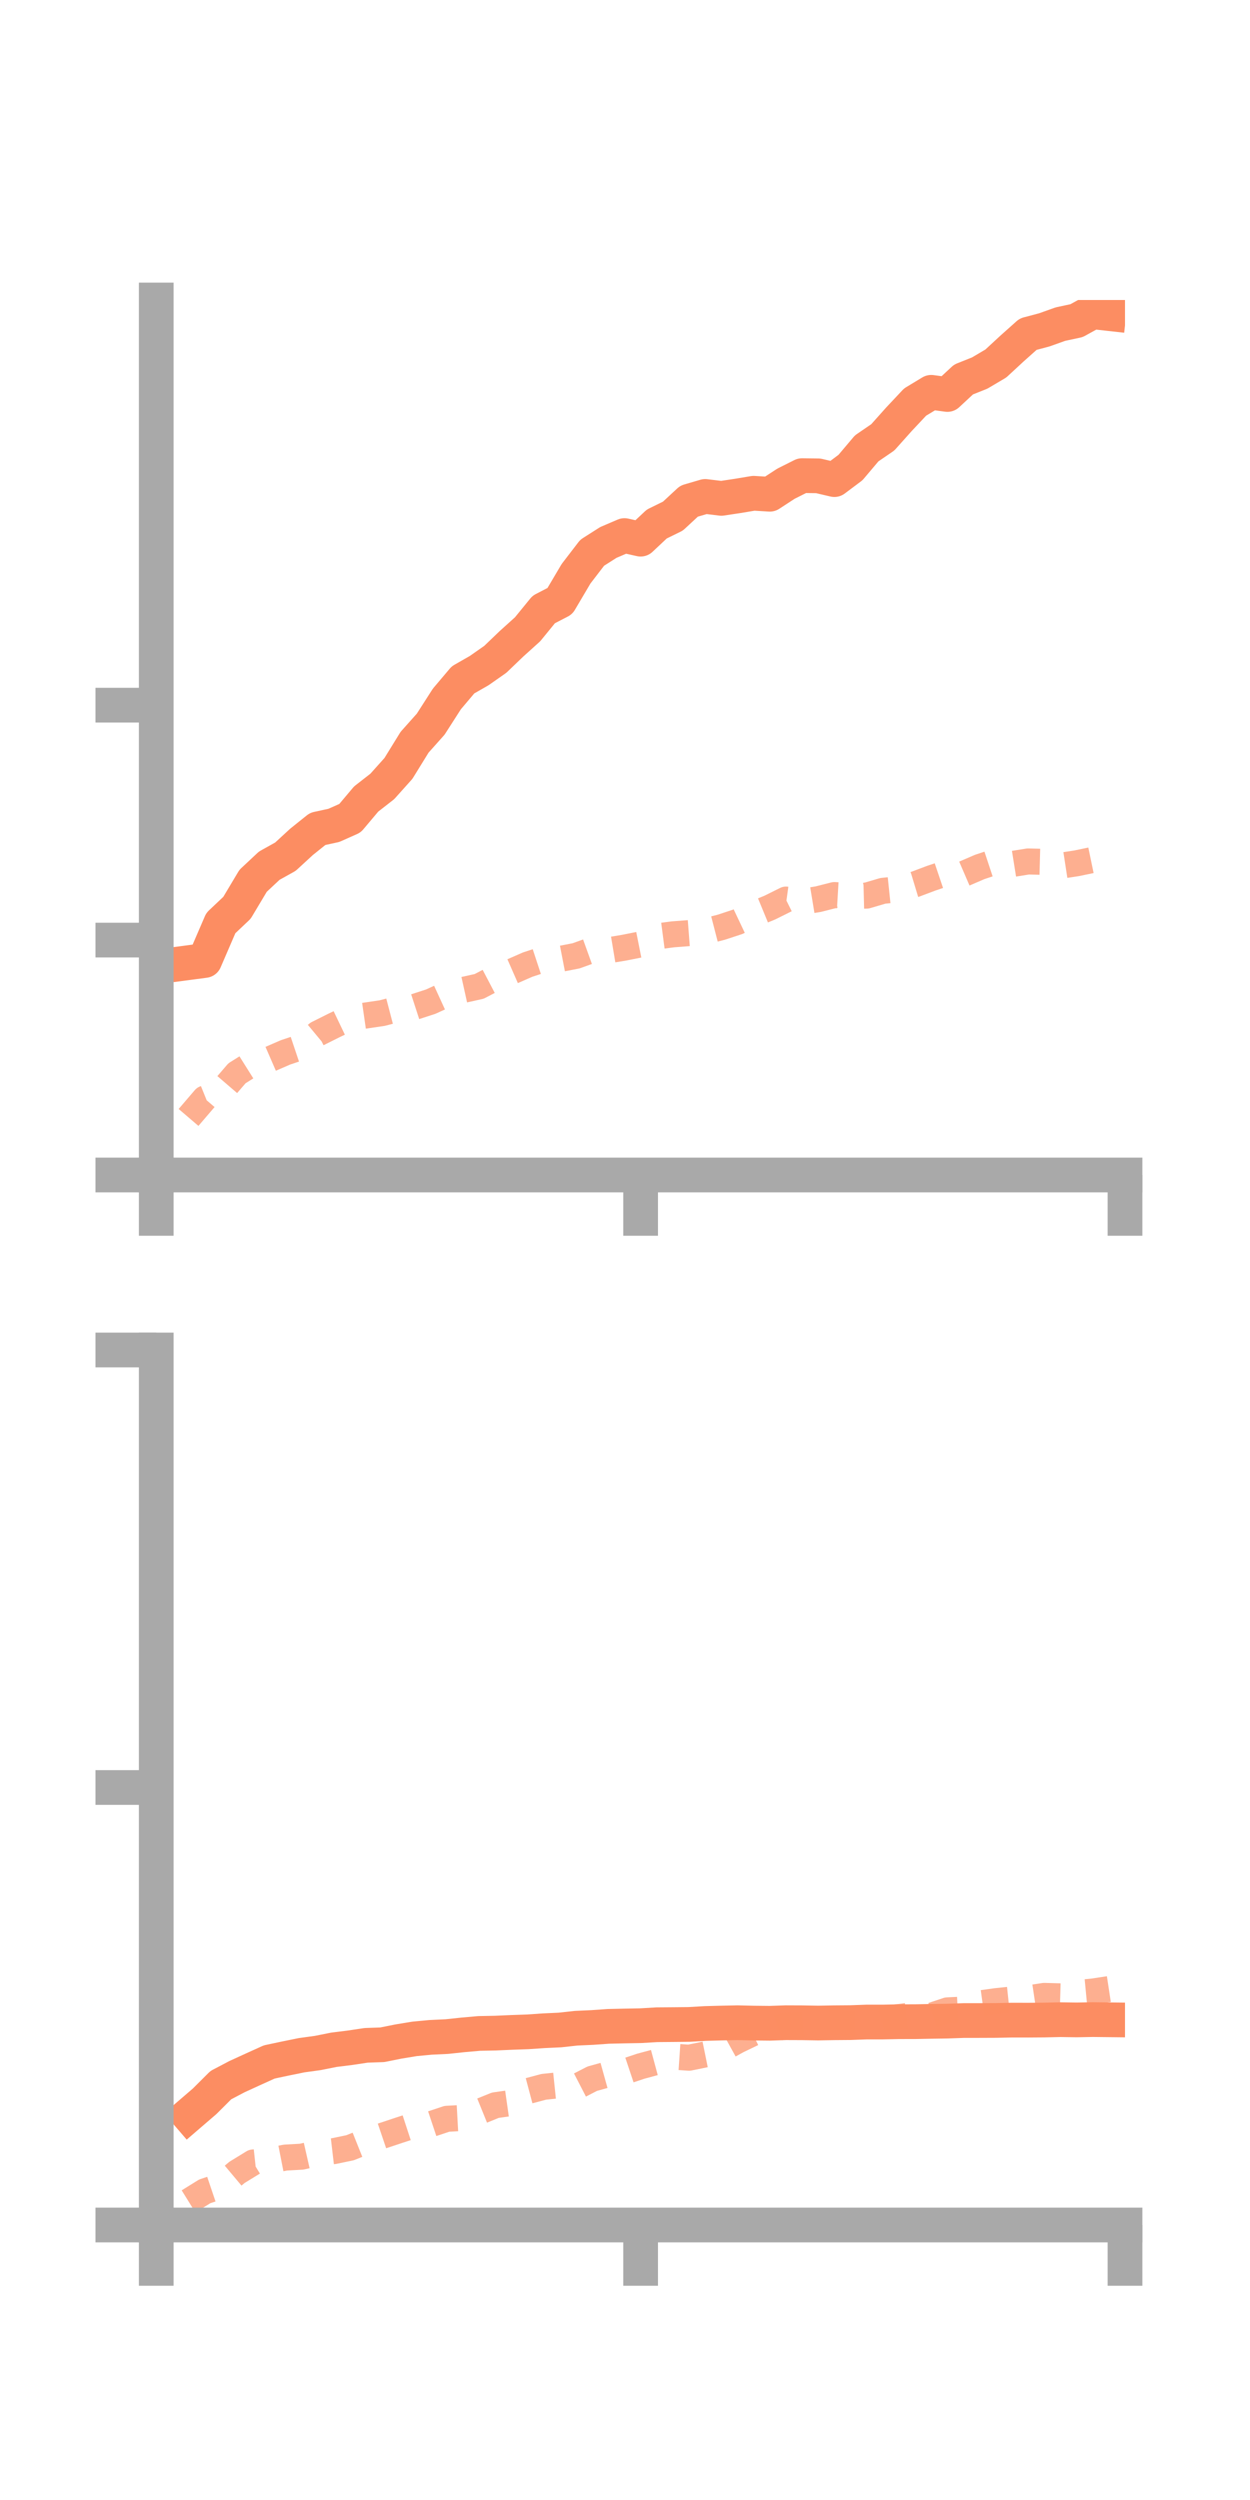 <?xml version="1.0" encoding="utf-8" standalone="no"?>
<!DOCTYPE svg PUBLIC "-//W3C//DTD SVG 1.1//EN"
  "http://www.w3.org/Graphics/SVG/1.1/DTD/svg11.dtd">
<!-- Created with matplotlib (https://matplotlib.org/) -->
<svg height="144pt" version="1.1" viewBox="0 0 72 144" width="72pt" xmlns="http://www.w3.org/2000/svg" xmlns:xlink="http://www.w3.org/1999/xlink">
 <defs>
  <style type="text/css">*{stroke-linecap:butt;stroke-linejoin:round;}</style>
 </defs>
 <g id="figure_1">
  <g id="patch_1">
   <path d="M 0 144 
L 72 144 
L 72 0 
L 0 0 
z
" style="fill:none;"/>
  </g>
  <g id="axes_1">
   <g id="patch_2">
    <path d="M 9 67.68 
L 64.8 67.68 
L 64.8 17.28 
L 9 17.28 
z
" style="fill:none;"/>
   </g>
   <g id="matplotlib.axis_1">
    <g id="xtick_1">
     <g id="line2d_1">
      <defs>
       <path d="M 0 0 
L 0 3.5 
" id="m6bce9b0d7c" style="stroke:#a9a9a9;stroke-width:2;"/>
      </defs>
      <g>
       <use style="fill:#a9a9a9;stroke:#a9a9a9;stroke-width:2;" x="9" xlink:href="#m6bce9b0d7c" y="67.68"/>
      </g>
     </g>
    </g>
    <g id="xtick_2">
     <g id="line2d_2">
      <g>
       <use style="fill:#a9a9a9;stroke:#a9a9a9;stroke-width:2;" x="36.9" xlink:href="#m6bce9b0d7c" y="67.68"/>
      </g>
     </g>
    </g>
    <g id="xtick_3">
     <g id="line2d_3">
      <g>
       <use style="fill:#a9a9a9;stroke:#a9a9a9;stroke-width:2;" x="64.8" xlink:href="#m6bce9b0d7c" y="67.68"/>
      </g>
     </g>
    </g>
   </g>
   <g id="matplotlib.axis_2">
    <g id="ytick_1">
     <g id="line2d_4">
      <defs>
       <path d="M 0 0 
L -3.5 0 
" id="mf1da80f183" style="stroke:#a9a9a9;stroke-width:2;"/>
      </defs>
      <g>
       <use style="fill:#a9a9a9;stroke:#a9a9a9;stroke-width:2;" x="9" xlink:href="#mf1da80f183" y="67.68"/>
      </g>
     </g>
    </g>
    <g id="ytick_2">
     <g id="line2d_5">
      <g>
       <use style="fill:#a9a9a9;stroke:#a9a9a9;stroke-width:2;" x="9" xlink:href="#mf1da80f183" y="54.149"/>
      </g>
     </g>
    </g>
    <g id="ytick_3">
     <g id="line2d_6">
      <g>
       <use style="fill:#a9a9a9;stroke:#a9a9a9;stroke-width:2;" x="9" xlink:href="#mf1da80f183" y="40.618"/>
      </g>
     </g>
    </g>
   </g>
   <g id="line2d_7">
    <path clip-path="url(#pe0fbff6525)" d="M 10.86 55.448 
L 11.79 55.325 
L 12.72 53.169 
L 13.65 52.289 
L 14.58 50.733 
L 15.51 49.863 
L 16.44 49.345 
L 17.37 48.489 
L 18.3 47.744 
L 19.23 47.542 
L 20.16 47.128 
L 21.09 46.024 
L 22.02 45.299 
L 22.95 44.261 
L 23.88 42.753 
L 24.81 41.71 
L 25.74 40.26 
L 26.67 39.16 
L 27.6 38.628 
L 28.53 37.977 
L 29.46 37.085 
L 30.39 36.246 
L 31.32 35.106 
L 32.25 34.624 
L 33.18 33.05 
L 34.11 31.838 
L 35.04 31.246 
L 35.97 30.848 
L 36.9 31.057 
L 37.83 30.184 
L 38.76 29.728 
L 39.69 28.866 
L 40.62 28.594 
L 41.55 28.707 
L 42.48 28.567 
L 43.41 28.412 
L 44.34 28.469 
L 45.27 27.863 
L 46.2 27.396 
L 47.13 27.408 
L 48.06 27.626 
L 48.99 26.928 
L 49.92 25.827 
L 50.85 25.19 
L 51.78 24.149 
L 52.71 23.159 
L 53.64 22.597 
L 54.57 22.723 
L 55.5 21.859 
L 56.43 21.488 
L 57.36 20.938 
L 58.29 20.078 
L 59.22 19.248 
L 60.15 19.001 
L 61.08 18.669 
L 62.01 18.47 
L 62.94 17.957 
L 63.87 18.061 
" style="fill:none;stroke:#fc8d62;stroke-linecap:square;stroke-width:2;"/>
   </g>
   <g id="line2d_8">
    <path clip-path="url(#pe0fbff6525)" d="M 10.86 64.365 
L 11.79 63.279 
L 12.72 62.902 
L 13.65 61.821 
L 14.58 61.237 
L 15.51 61.023 
L 16.44 60.619 
L 17.37 60.307 
L 18.3 59.535 
L 19.23 59.07 
L 20.16 58.625 
L 21.09 58.491 
L 22.02 58.353 
L 22.95 58.11 
L 23.88 57.997 
L 24.81 57.695 
L 25.74 57.269 
L 26.67 57.022 
L 27.6 56.816 
L 28.53 56.329 
L 29.46 55.97 
L 30.39 55.562 
L 31.32 55.256 
L 32.25 55.237 
L 33.18 55.057 
L 34.11 54.722 
L 35.04 54.738 
L 35.97 54.583 
L 36.9 54.398 
L 37.83 53.94 
L 38.76 53.818 
L 39.69 53.747 
L 40.62 53.647 
L 41.55 53.407 
L 42.48 53.101 
L 43.41 52.661 
L 44.34 52.278 
L 45.27 51.816 
L 46.2 51.945 
L 47.13 51.792 
L 48.06 51.556 
L 48.99 51.611 
L 49.92 51.587 
L 50.85 51.313 
L 51.78 51.216 
L 52.71 50.935 
L 53.64 50.585 
L 54.57 50.271 
L 55.5 50.338 
L 56.43 49.937 
L 57.36 49.629 
L 58.29 49.769 
L 59.22 49.62 
L 60.15 49.644 
L 61.08 49.869 
L 62.01 49.726 
L 62.94 49.533 
L 63.87 49.182 
" style="fill:none;stroke:#fc8d62;stroke-dasharray:1.5,1.5;stroke-dashoffset:0;stroke-opacity:0.7;stroke-width:1.5;"/>
   </g>
   <g id="patch_3">
    <path d="M 9 67.68 
L 9 17.28 
" style="fill:none;stroke:#a9a9a9;stroke-linecap:square;stroke-linejoin:miter;stroke-width:2;"/>
   </g>
   <g id="patch_4">
    <path d="M 64.8 67.68 
L 64.8 17.28 
" style="fill:none;"/>
   </g>
   <g id="patch_5">
    <path d="M 9 67.68 
L 64.8 67.68 
" style="fill:none;stroke:#a9a9a9;stroke-linecap:square;stroke-linejoin:miter;stroke-width:2;"/>
   </g>
   <g id="patch_6">
    <path d="M 9 17.28 
L 64.8 17.28 
" style="fill:none;"/>
   </g>
  </g>
  <g id="axes_2">
   <g id="patch_7">
    <path d="M 9 128.16 
L 64.8 128.16 
L 64.8 77.76 
L 9 77.76 
z
" style="fill:none;"/>
   </g>
   <g id="matplotlib.axis_3">
    <g id="xtick_4">
     <g id="line2d_9">
      <g>
       <use style="fill:#a9a9a9;stroke:#a9a9a9;stroke-width:2;" x="9" xlink:href="#m6bce9b0d7c" y="128.16"/>
      </g>
     </g>
    </g>
    <g id="xtick_5">
     <g id="line2d_10">
      <g>
       <use style="fill:#a9a9a9;stroke:#a9a9a9;stroke-width:2;" x="36.9" xlink:href="#m6bce9b0d7c" y="128.16"/>
      </g>
     </g>
    </g>
    <g id="xtick_6">
     <g id="line2d_11">
      <g>
       <use style="fill:#a9a9a9;stroke:#a9a9a9;stroke-width:2;" x="64.8" xlink:href="#m6bce9b0d7c" y="128.16"/>
      </g>
     </g>
    </g>
   </g>
   <g id="matplotlib.axis_4">
    <g id="ytick_4">
     <g id="line2d_12">
      <g>
       <use style="fill:#a9a9a9;stroke:#a9a9a9;stroke-width:2;" x="9" xlink:href="#mf1da80f183" y="128.16"/>
      </g>
     </g>
    </g>
    <g id="ytick_5">
     <g id="line2d_13">
      <g>
       <use style="fill:#a9a9a9;stroke:#a9a9a9;stroke-width:2;" x="9" xlink:href="#mf1da80f183" y="102.96"/>
      </g>
     </g>
    </g>
    <g id="ytick_6">
     <g id="line2d_14">
      <g>
       <use style="fill:#a9a9a9;stroke:#a9a9a9;stroke-width:2;" x="9" xlink:href="#mf1da80f183" y="77.76"/>
      </g>
     </g>
    </g>
   </g>
   <g id="line2d_15">
    <path clip-path="url(#p83172d8a9c)" d="M 10.86 121.832 
L 11.79 121.032 
L 12.72 120.104 
L 13.65 119.615 
L 14.58 119.189 
L 15.51 118.768 
L 16.44 118.571 
L 17.37 118.381 
L 18.3 118.253 
L 19.23 118.067 
L 20.16 117.951 
L 21.09 117.811 
L 22.02 117.779 
L 22.95 117.592 
L 23.88 117.439 
L 24.81 117.351 
L 25.74 117.307 
L 26.67 117.208 
L 27.6 117.126 
L 28.53 117.108 
L 29.46 117.067 
L 30.39 117.034 
L 31.32 116.971 
L 32.25 116.928 
L 33.18 116.826 
L 34.11 116.784 
L 35.04 116.718 
L 35.97 116.697 
L 36.9 116.68 
L 37.83 116.625 
L 38.76 116.617 
L 39.69 116.607 
L 40.62 116.553 
L 41.55 116.528 
L 42.48 116.509 
L 43.41 116.53 
L 44.34 116.54 
L 45.27 116.508 
L 46.2 116.512 
L 47.13 116.527 
L 48.06 116.511 
L 48.99 116.503 
L 49.92 116.469 
L 50.85 116.469 
L 51.78 116.45 
L 52.71 116.448 
L 53.64 116.43 
L 54.57 116.416 
L 55.5 116.383 
L 56.43 116.382 
L 57.36 116.378 
L 58.29 116.359 
L 59.22 116.361 
L 60.15 116.354 
L 61.08 116.333 
L 62.01 116.347 
L 62.94 116.329 
L 63.87 116.34 
" style="fill:none;stroke:#fc8d62;stroke-linecap:square;stroke-width:2;"/>
   </g>
   <g id="line2d_16">
    <path clip-path="url(#p83172d8a9c)" d="M 10.86 126.801 
L 11.79 126.224 
L 12.72 125.91 
L 13.65 125.13 
L 14.58 124.559 
L 15.51 124.459 
L 16.44 124.277 
L 17.37 124.225 
L 18.3 124.013 
L 19.23 123.904 
L 20.16 123.711 
L 21.09 123.339 
L 22.02 123.024 
L 22.95 122.714 
L 23.88 122.41 
L 24.81 122.353 
L 25.74 122.043 
L 26.67 121.992 
L 27.6 121.638 
L 28.53 121.261 
L 29.46 121.129 
L 30.39 120.448 
L 31.32 120.201 
L 32.25 120.104 
L 33.18 120.214 
L 34.11 119.734 
L 35.04 119.475 
L 35.97 119.327 
L 36.9 119.016 
L 37.83 118.765 
L 38.76 118.461 
L 39.69 118.524 
L 40.62 118.335 
L 41.55 118.051 
L 42.48 117.538 
L 43.41 117.09 
L 44.34 116.964 
L 45.27 116.654 
L 46.2 116.64 
L 47.13 116.533 
L 48.06 116.495 
L 48.99 116.586 
L 49.92 116.563 
L 50.85 116.279 
L 51.78 116.182 
L 52.71 116.06 
L 53.64 116.107 
L 54.57 115.797 
L 55.5 115.753 
L 56.43 115.397 
L 57.36 115.268 
L 58.29 115.17 
L 59.22 115.103 
L 60.15 114.964 
L 61.08 114.99 
L 62.01 114.802 
L 62.94 114.713 
L 63.87 114.572 
" style="fill:none;stroke:#fc8d62;stroke-dasharray:1.5,1.5;stroke-dashoffset:0;stroke-opacity:0.7;stroke-width:1.5;"/>
   </g>
   <g id="patch_8">
    <path d="M 9 128.16 
L 9 77.76 
" style="fill:none;stroke:#a9a9a9;stroke-linecap:square;stroke-linejoin:miter;stroke-width:2;"/>
   </g>
   <g id="patch_9">
    <path d="M 64.8 128.16 
L 64.8 77.76 
" style="fill:none;"/>
   </g>
   <g id="patch_10">
    <path d="M 9 128.16 
L 64.8 128.16 
" style="fill:none;stroke:#a9a9a9;stroke-linecap:square;stroke-linejoin:miter;stroke-width:2;"/>
   </g>
   <g id="patch_11">
    <path d="M 9 77.76 
L 64.8 77.76 
" style="fill:none;"/>
   </g>
  </g>
 </g>
 <defs>
  <clipPath id="pe0fbff6525">
   <rect height="50.4" width="55.8" x="9" y="17.28"/>
  </clipPath>
  <clipPath id="p83172d8a9c">
   <rect height="50.4" width="55.8" x="9" y="77.76"/>
  </clipPath>
 </defs>
</svg>

